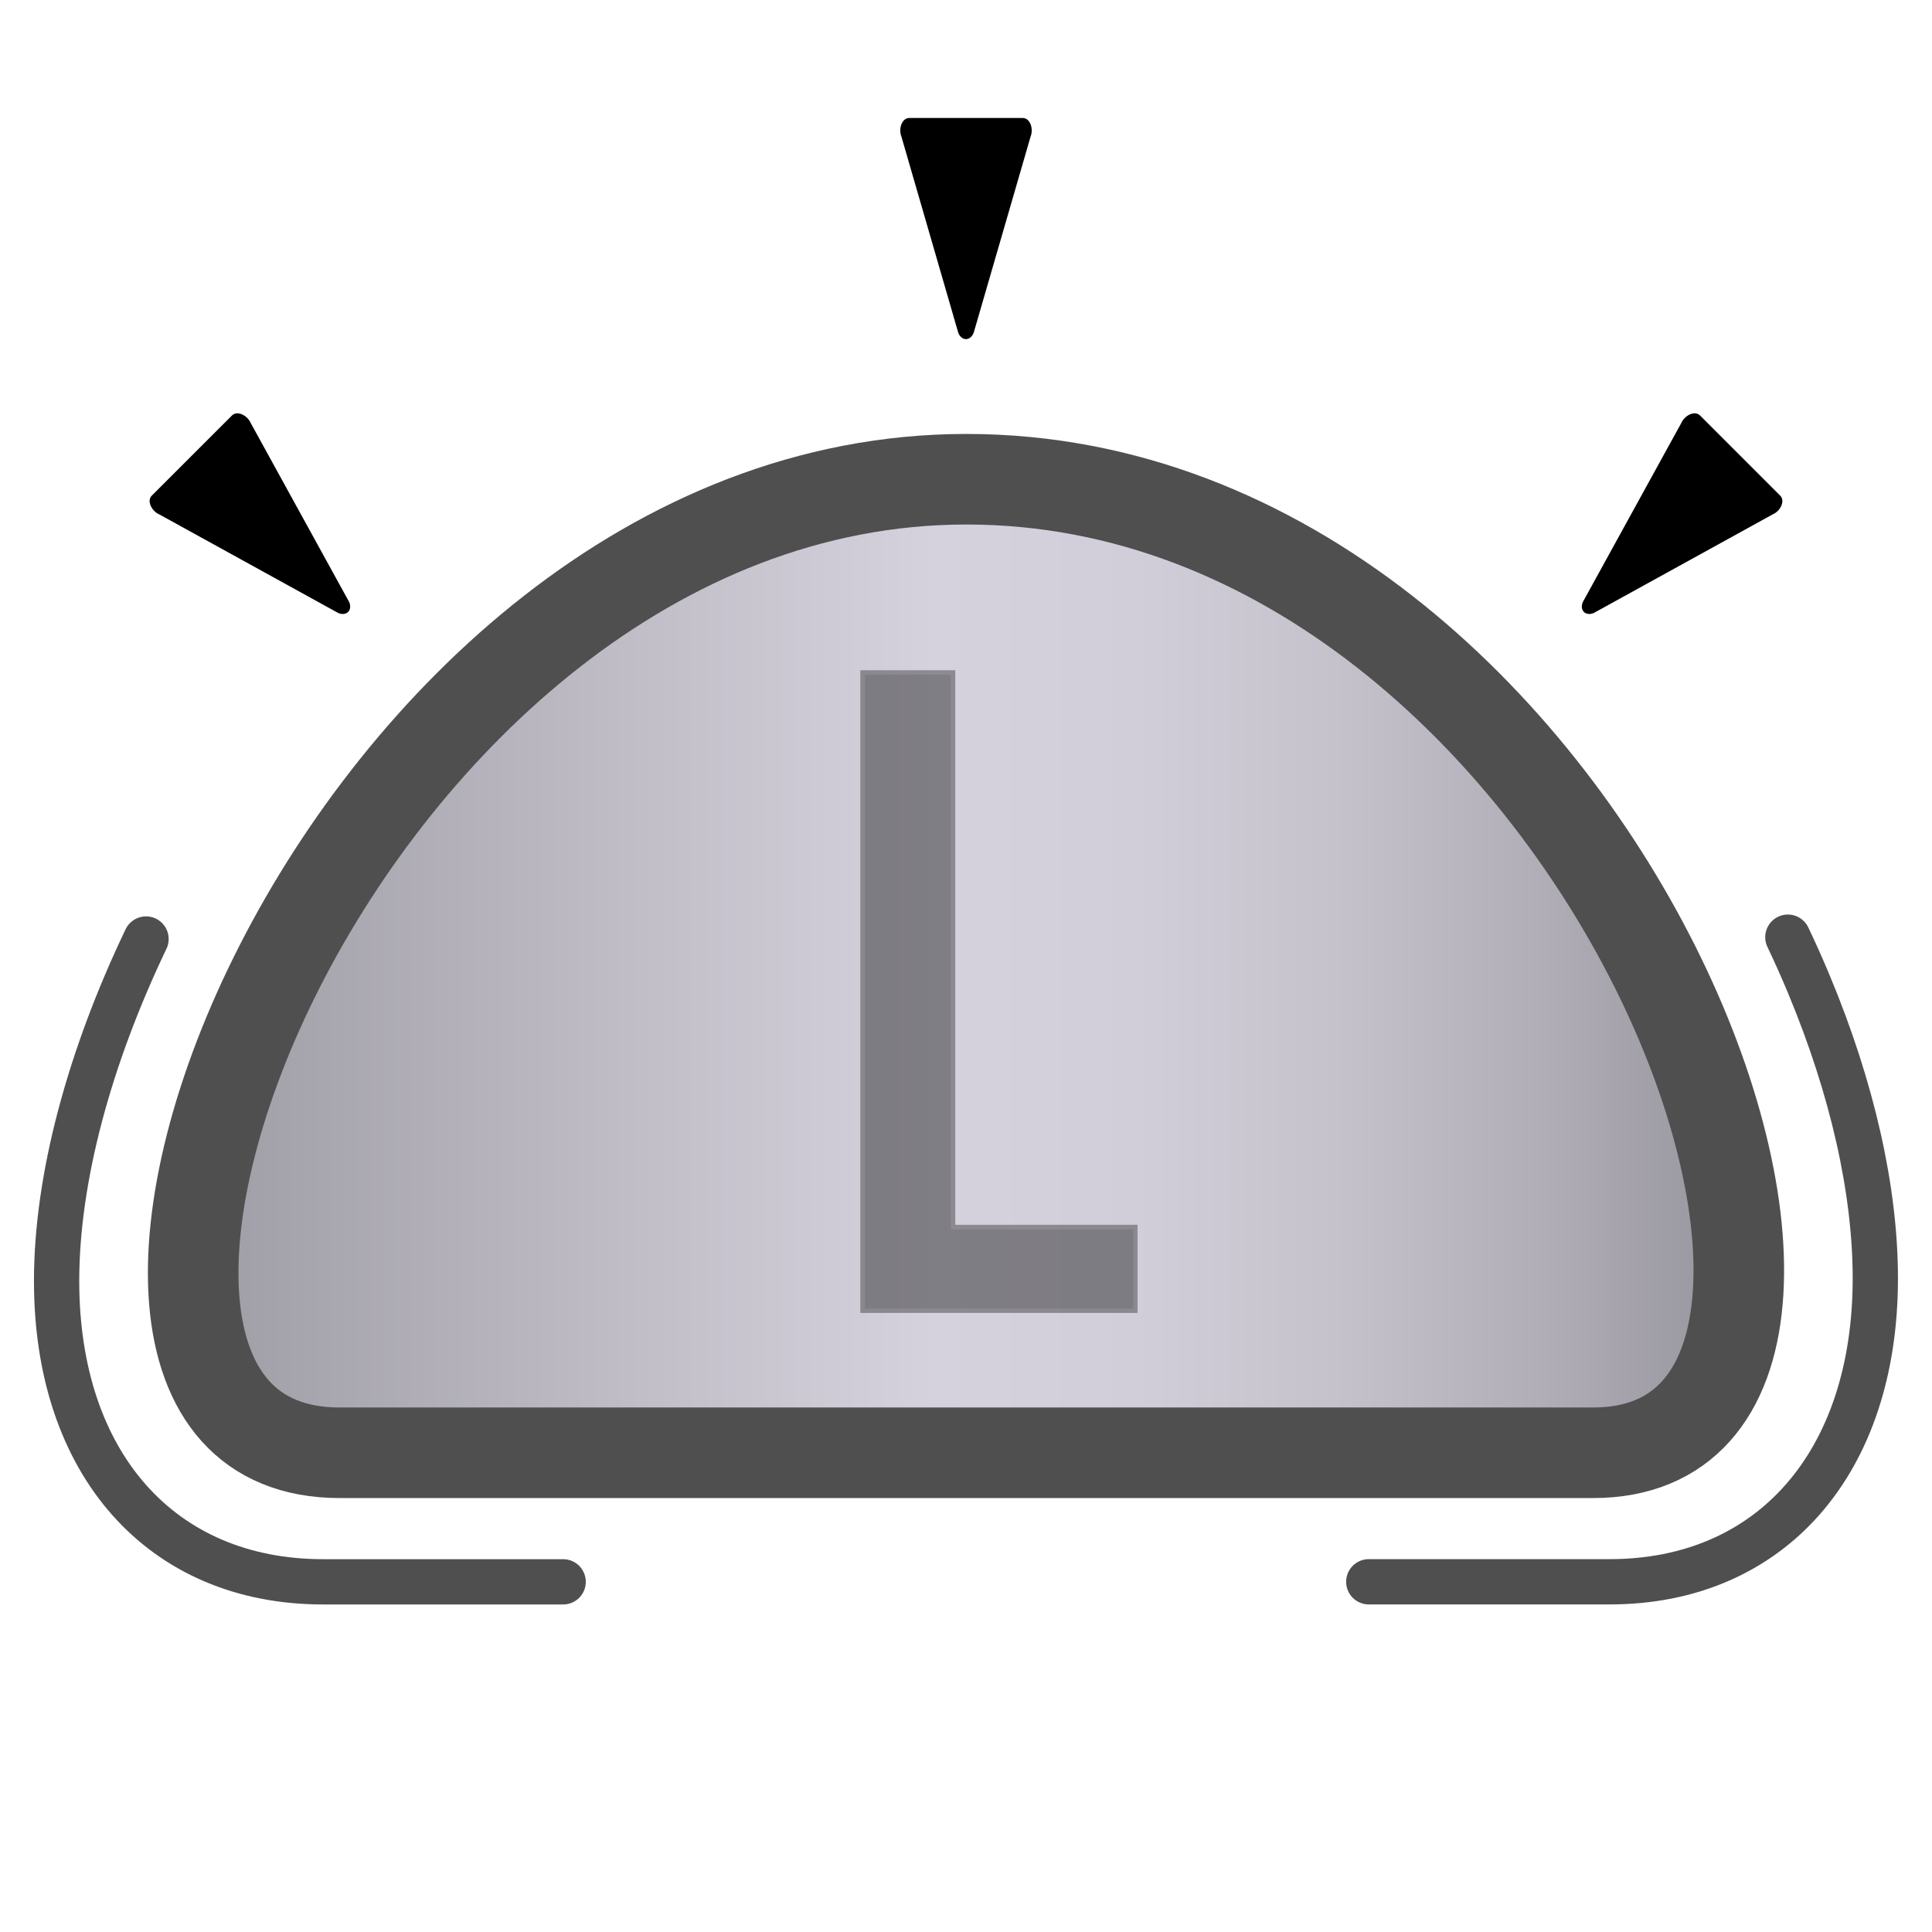 <svg id="Layer_1" data-name="Layer 1" xmlns="http://www.w3.org/2000/svg" xmlns:xlink="http://www.w3.org/1999/xlink" viewBox="0 0 512 512"><defs><style>.cls-1,.cls-4{stroke:#4f4f4f;}.cls-1,.cls-4,.cls-5{stroke-miterlimit:10;}.cls-1{stroke-width:24px;fill:url(#linear-gradient);}.cls-2{opacity:0.4;}.cls-3{fill:#231f20;}.cls-4{fill:none;stroke-linecap:round;stroke-width:12px;}.cls-5{stroke:#000;}</style><linearGradient id="linear-gradient" x1="51.2" y1="256" x2="460.8" y2="256" gradientUnits="userSpaceOnUse"><stop offset="0" stop-color="#9e9ca4"/><stop offset="0.28" stop-color="#c0bdc7"/><stop offset="0.48" stop-color="#d5d2dd"/><stop offset="0.61" stop-color="#d1ced9"/><stop offset="0.74" stop-color="#c5c2cc"/><stop offset="0.87" stop-color="#b1aeb8"/><stop offset="1" stop-color="#96949c"/></linearGradient></defs><path class="cls-1" d="M256.1,127C89.81,127-7.38,385,90,385H422.19c95.89,0,2.94-258-166.09-258Z"/><g class="cls-2"><polygon points="228.62 347.34 228.62 178.21 252.56 178.21 252.56 325.18 300.87 325.18 300.87 347.34 228.62 347.34"/><path class="cls-3" d="M252,178.81v147h48.31v21H229.21V178.81H252m1.2-1.2H228V347.94h73.46V324.58H253.16v-147Z"/></g><path class="cls-4" d="M362.74,419.19h63.82c42.78,0,70.42-31.56,70.42-80.41,0-23.32-6.07-50.23-17.55-77.8q-2.64-6.35-5.63-12.62"/><path class="cls-4" d="M38.7,248.85C23.68,280.26,15,312.26,15,339.48c0,48.43,27.72,79.72,70.62,79.72h63.62"/><path class="cls-5" d="M257.57,88l15.07-51.95c.76-1.88-.13-4.28-1.57-4.28H240.93c-1.44,0-2.33,2.4-1.57,4.28l15.07,52C255.15,89.82,256.85,89.82,257.57,88Z"/><path class="cls-5" d="M92.07,159.74,66,112.34c-.79-1.85-3.12-2.93-4.14-1.91L51.19,121.09,40.54,131.74c-1,1,.05,3.35,1.91,4.14L89.85,162C91.62,162.72,92.83,161.51,92.07,159.74Z"/><path class="cls-5" d="M419.93,159.74,446,112.34c.79-1.85,3.12-2.93,4.14-1.91l10.66,10.66,10.65,10.65c1,1,0,3.35-1.91,4.14L422.15,162C420.38,162.72,419.17,161.51,419.93,159.74Z"/></svg>